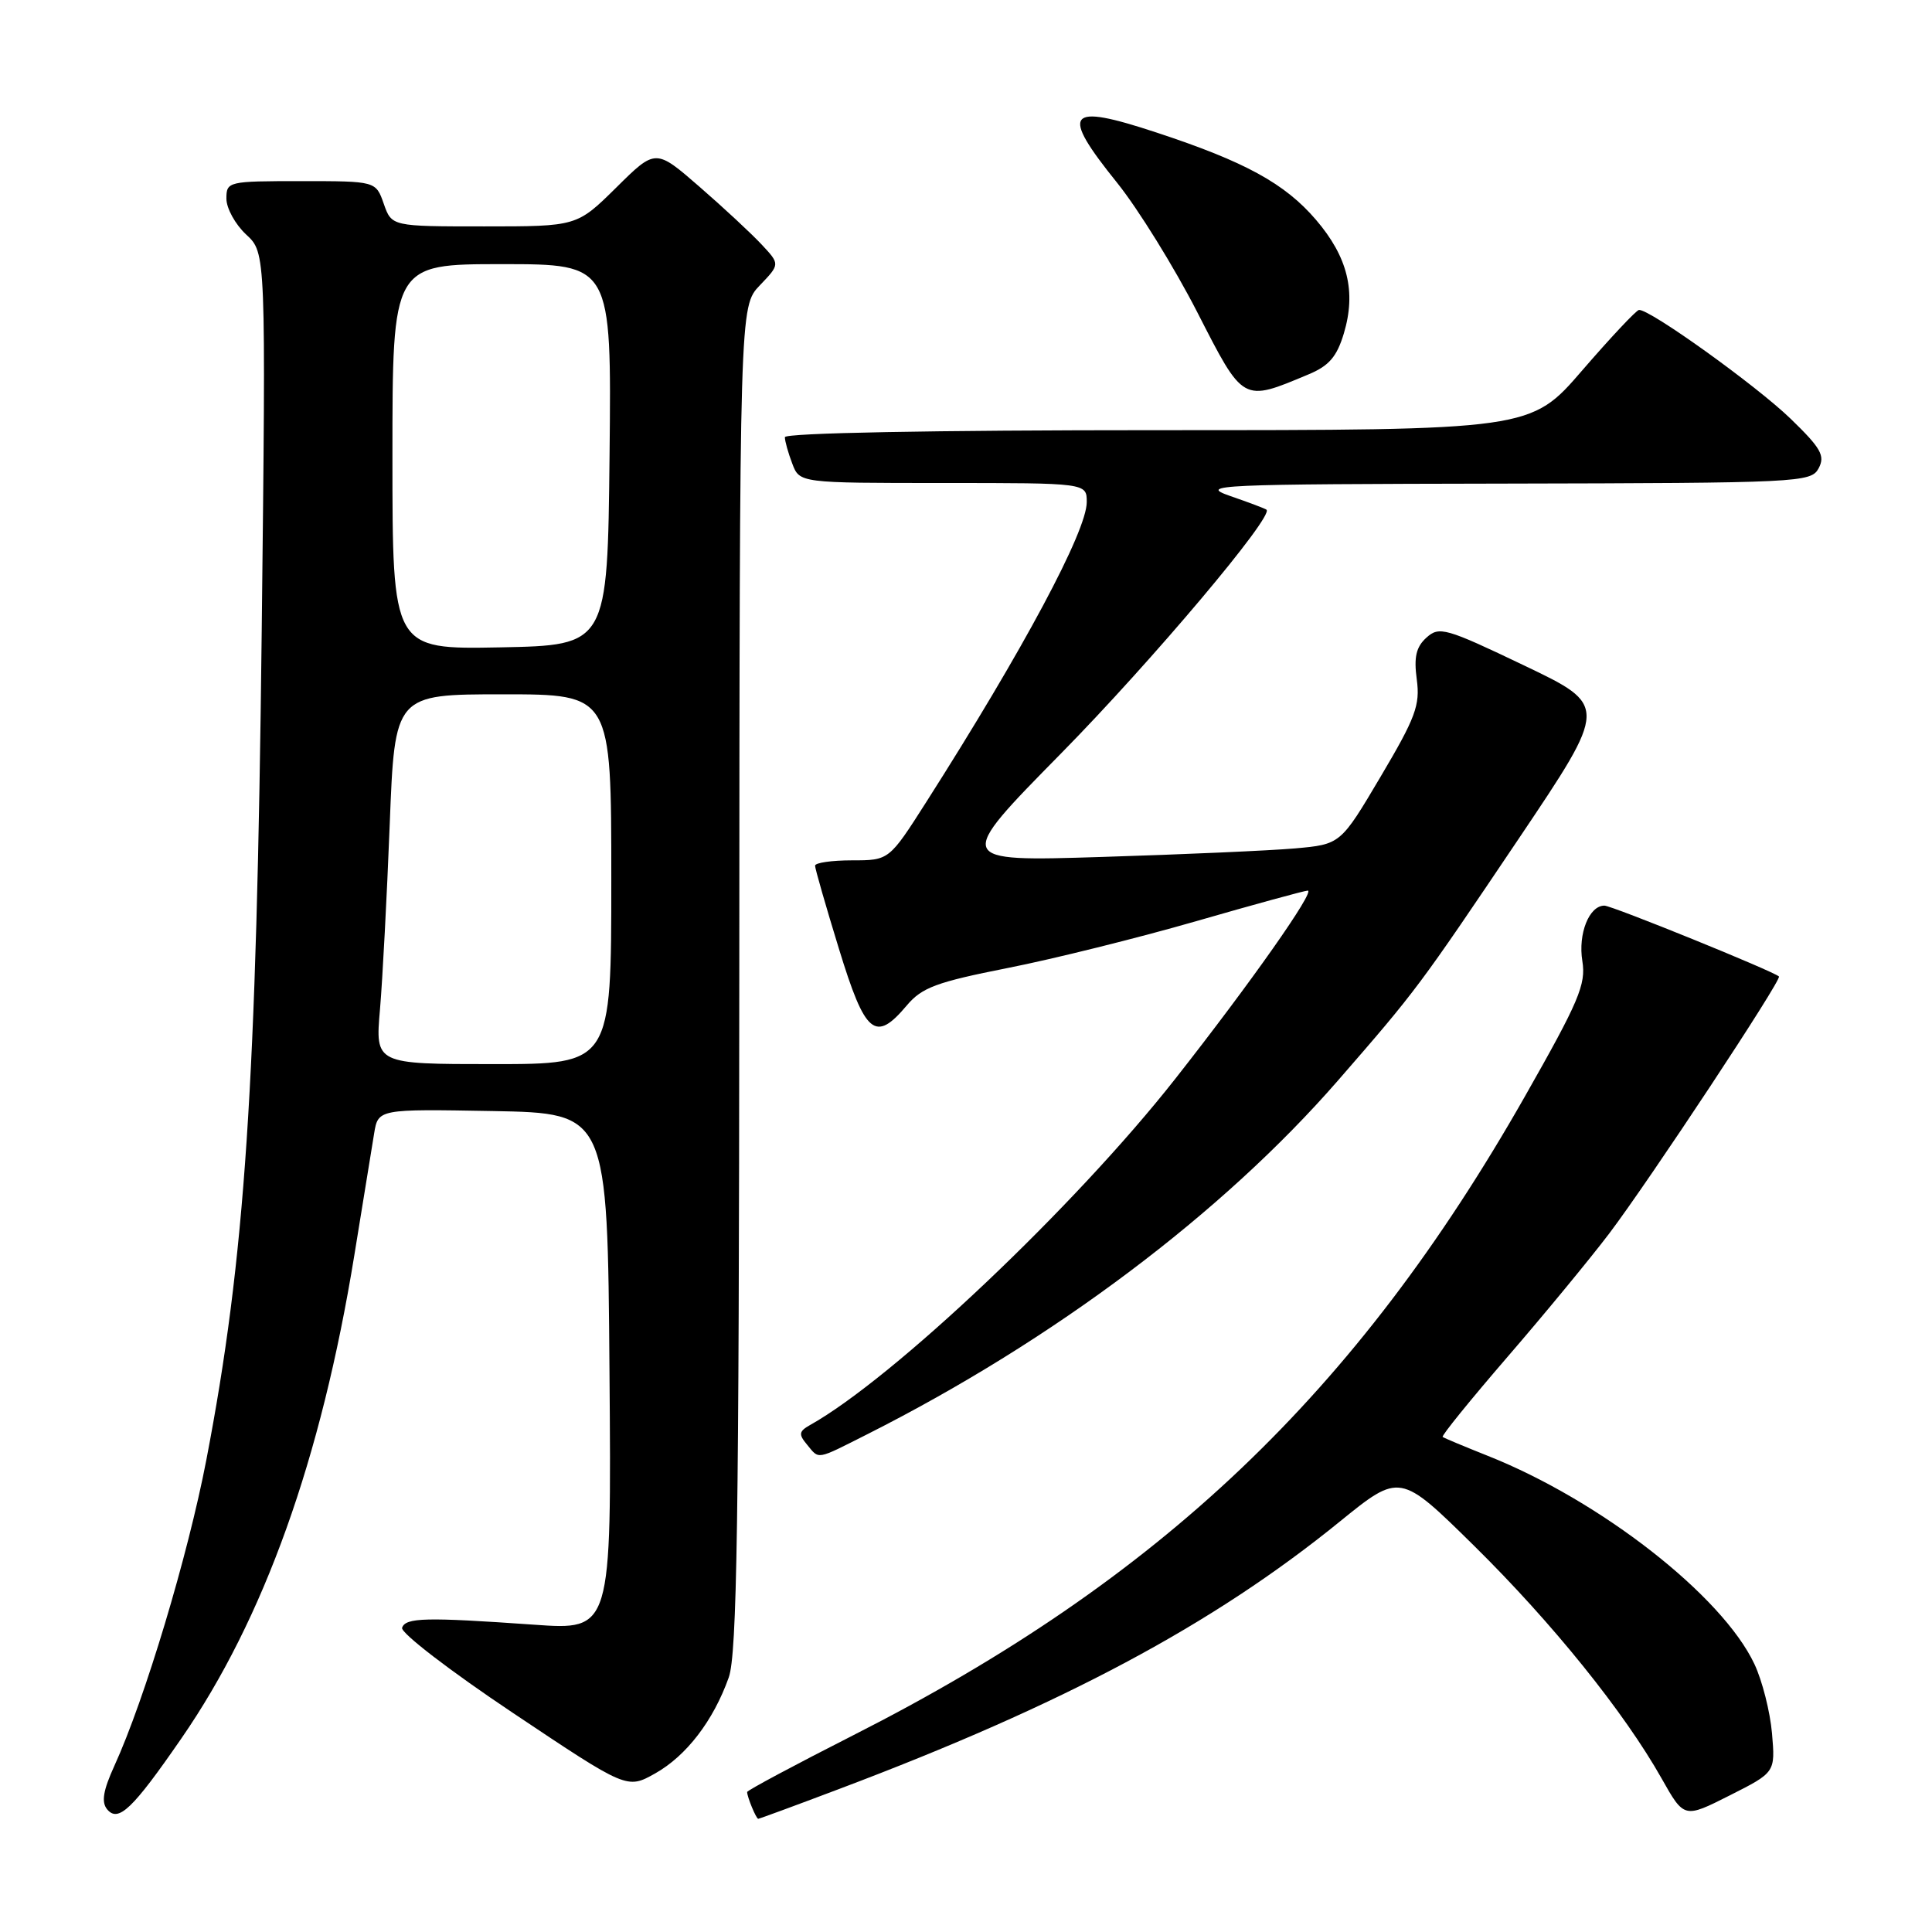 <?xml version="1.0" encoding="UTF-8" standalone="no"?>
<!DOCTYPE svg PUBLIC "-//W3C//DTD SVG 1.1//EN" "http://www.w3.org/Graphics/SVG/1.1/DTD/svg11.dtd" >
<svg xmlns="http://www.w3.org/2000/svg" xmlns:xlink="http://www.w3.org/1999/xlink" version="1.1" viewBox="0 0 256 256">
 <g >
 <path fill="currentColor"
d=" M 24.02 230.37 C 34.97 214.54 42.56 193.34 46.95 166.33 C 48.09 159.27 49.27 152.03 49.57 150.22 C 50.10 146.95 50.10 146.95 65.30 147.22 C 80.50 147.50 80.50 147.50 80.76 181.76 C 81.03 216.01 81.03 216.01 70.76 215.28 C 56.41 214.27 53.74 214.33 53.28 215.69 C 53.06 216.35 59.67 221.43 67.98 226.98 C 83.08 237.08 83.08 237.08 86.81 234.99 C 90.95 232.66 94.52 228.01 96.56 222.28 C 97.66 219.22 97.92 201.58 97.96 129.55 C 98.00 40.61 98.00 40.61 100.68 37.81 C 103.36 35.01 103.36 35.01 100.93 32.41 C 99.59 30.97 95.88 27.52 92.69 24.75 C 86.87 19.69 86.87 19.69 81.66 24.85 C 76.44 30.00 76.44 30.00 64.17 30.00 C 51.90 30.00 51.90 30.00 50.85 27.00 C 49.80 24.00 49.80 24.00 39.90 24.00 C 30.20 24.00 30.00 24.05 30.00 26.33 C 30.00 27.60 31.18 29.74 32.62 31.08 C 35.24 33.50 35.24 33.50 34.68 83.50 C 34.00 143.85 32.48 166.69 27.34 193.45 C 24.90 206.14 19.20 225.11 15.16 233.97 C 13.66 237.26 13.41 238.79 14.20 239.75 C 15.68 241.52 17.56 239.73 24.02 230.37 Z  M 111.11 237.08 C 140.91 225.85 160.68 215.30 177.50 201.64 C 185.50 195.15 185.50 195.15 195.32 204.82 C 205.66 215.01 215.21 226.85 220.18 235.67 C 223.16 240.95 223.16 240.95 229.20 237.90 C 235.24 234.85 235.24 234.85 234.80 229.68 C 234.55 226.83 233.51 222.70 232.47 220.50 C 228.21 211.44 212.08 198.84 197.15 192.91 C 194.04 191.67 191.35 190.55 191.16 190.40 C 190.97 190.26 194.83 185.50 199.73 179.82 C 204.63 174.15 210.70 166.78 213.22 163.46 C 218.57 156.39 236.13 129.80 235.72 129.39 C 235.04 128.71 213.59 120.00 212.59 120.00 C 210.57 120.00 209.08 123.73 209.67 127.35 C 210.17 130.44 209.22 132.68 202.03 145.33 C 179.71 184.59 153.73 209.30 113.04 229.94 C 105.32 233.86 99.00 237.24 99.00 237.45 C 99.00 238.11 100.20 241.00 100.47 241.00 C 100.61 241.00 105.40 239.24 111.11 237.08 Z  M 114.99 190.01 C 139.62 177.57 161.98 160.76 177.30 143.16 C 187.68 131.23 188.01 130.79 201.30 111.04 C 213.09 93.50 213.09 93.50 201.96 88.18 C 191.55 83.20 190.70 82.96 189.01 84.49 C 187.64 85.73 187.33 87.07 187.73 90.03 C 188.19 93.43 187.57 95.10 182.94 102.91 C 177.63 111.88 177.63 111.88 171.57 112.42 C 168.23 112.71 156.72 113.22 146.00 113.55 C 126.50 114.16 126.50 114.16 140.60 99.83 C 152.64 87.59 168.83 68.38 167.82 67.54 C 167.64 67.39 165.47 66.57 163.00 65.72 C 158.78 64.25 161.04 64.15 199.21 64.08 C 238.55 64.00 239.97 63.93 240.98 62.05 C 241.86 60.39 241.30 59.39 237.26 55.48 C 232.69 51.06 218.55 40.92 217.17 41.07 C 216.80 41.12 213.42 44.72 209.66 49.07 C 202.82 57.00 202.82 57.00 153.41 57.00 C 123.43 57.00 104.00 57.37 104.00 57.93 C 104.00 58.45 104.44 60.02 104.98 61.43 C 105.95 64.00 105.95 64.00 124.98 64.00 C 144.00 64.00 144.00 64.00 144.00 66.53 C 144.00 70.38 135.57 86.13 122.75 106.25 C 117.81 114.00 117.81 114.00 112.90 114.00 C 110.21 114.00 108.00 114.32 108.00 114.71 C 108.00 115.10 109.42 120.05 111.16 125.71 C 114.65 137.10 115.97 138.20 120.16 133.22 C 122.16 130.85 124.10 130.13 133.50 128.27 C 139.55 127.08 150.80 124.28 158.50 122.06 C 166.20 119.84 172.85 118.02 173.28 118.01 C 174.33 118.00 165.70 130.27 155.72 142.96 C 142.49 159.79 118.37 182.66 107.31 188.84 C 105.86 189.66 105.80 190.06 106.92 191.40 C 108.59 193.42 108.03 193.52 114.99 190.01 Z  M 173.38 49.61 C 176.10 48.48 177.14 47.27 178.07 44.17 C 179.72 38.65 178.59 34.05 174.37 29.12 C 170.26 24.32 164.99 21.43 153.27 17.57 C 141.31 13.62 140.41 14.77 148.04 24.24 C 150.81 27.69 155.58 35.39 158.64 41.36 C 164.80 53.40 164.59 53.29 173.38 49.61 Z  M 50.35 133.75 C 50.69 129.76 51.27 118.74 51.64 109.25 C 52.31 92.00 52.31 92.00 66.65 92.00 C 81.00 92.00 81.00 92.00 81.00 116.50 C 81.00 141.00 81.00 141.00 65.36 141.00 C 49.72 141.00 49.72 141.00 50.35 133.75 Z  M 52.00 60.53 C 52.00 35.00 52.00 35.00 66.52 35.00 C 81.03 35.00 81.03 35.00 80.77 60.25 C 80.50 85.50 80.50 85.50 66.25 85.78 C 52.00 86.05 52.00 86.05 52.00 60.53 Z "/>
</g>
</svg>